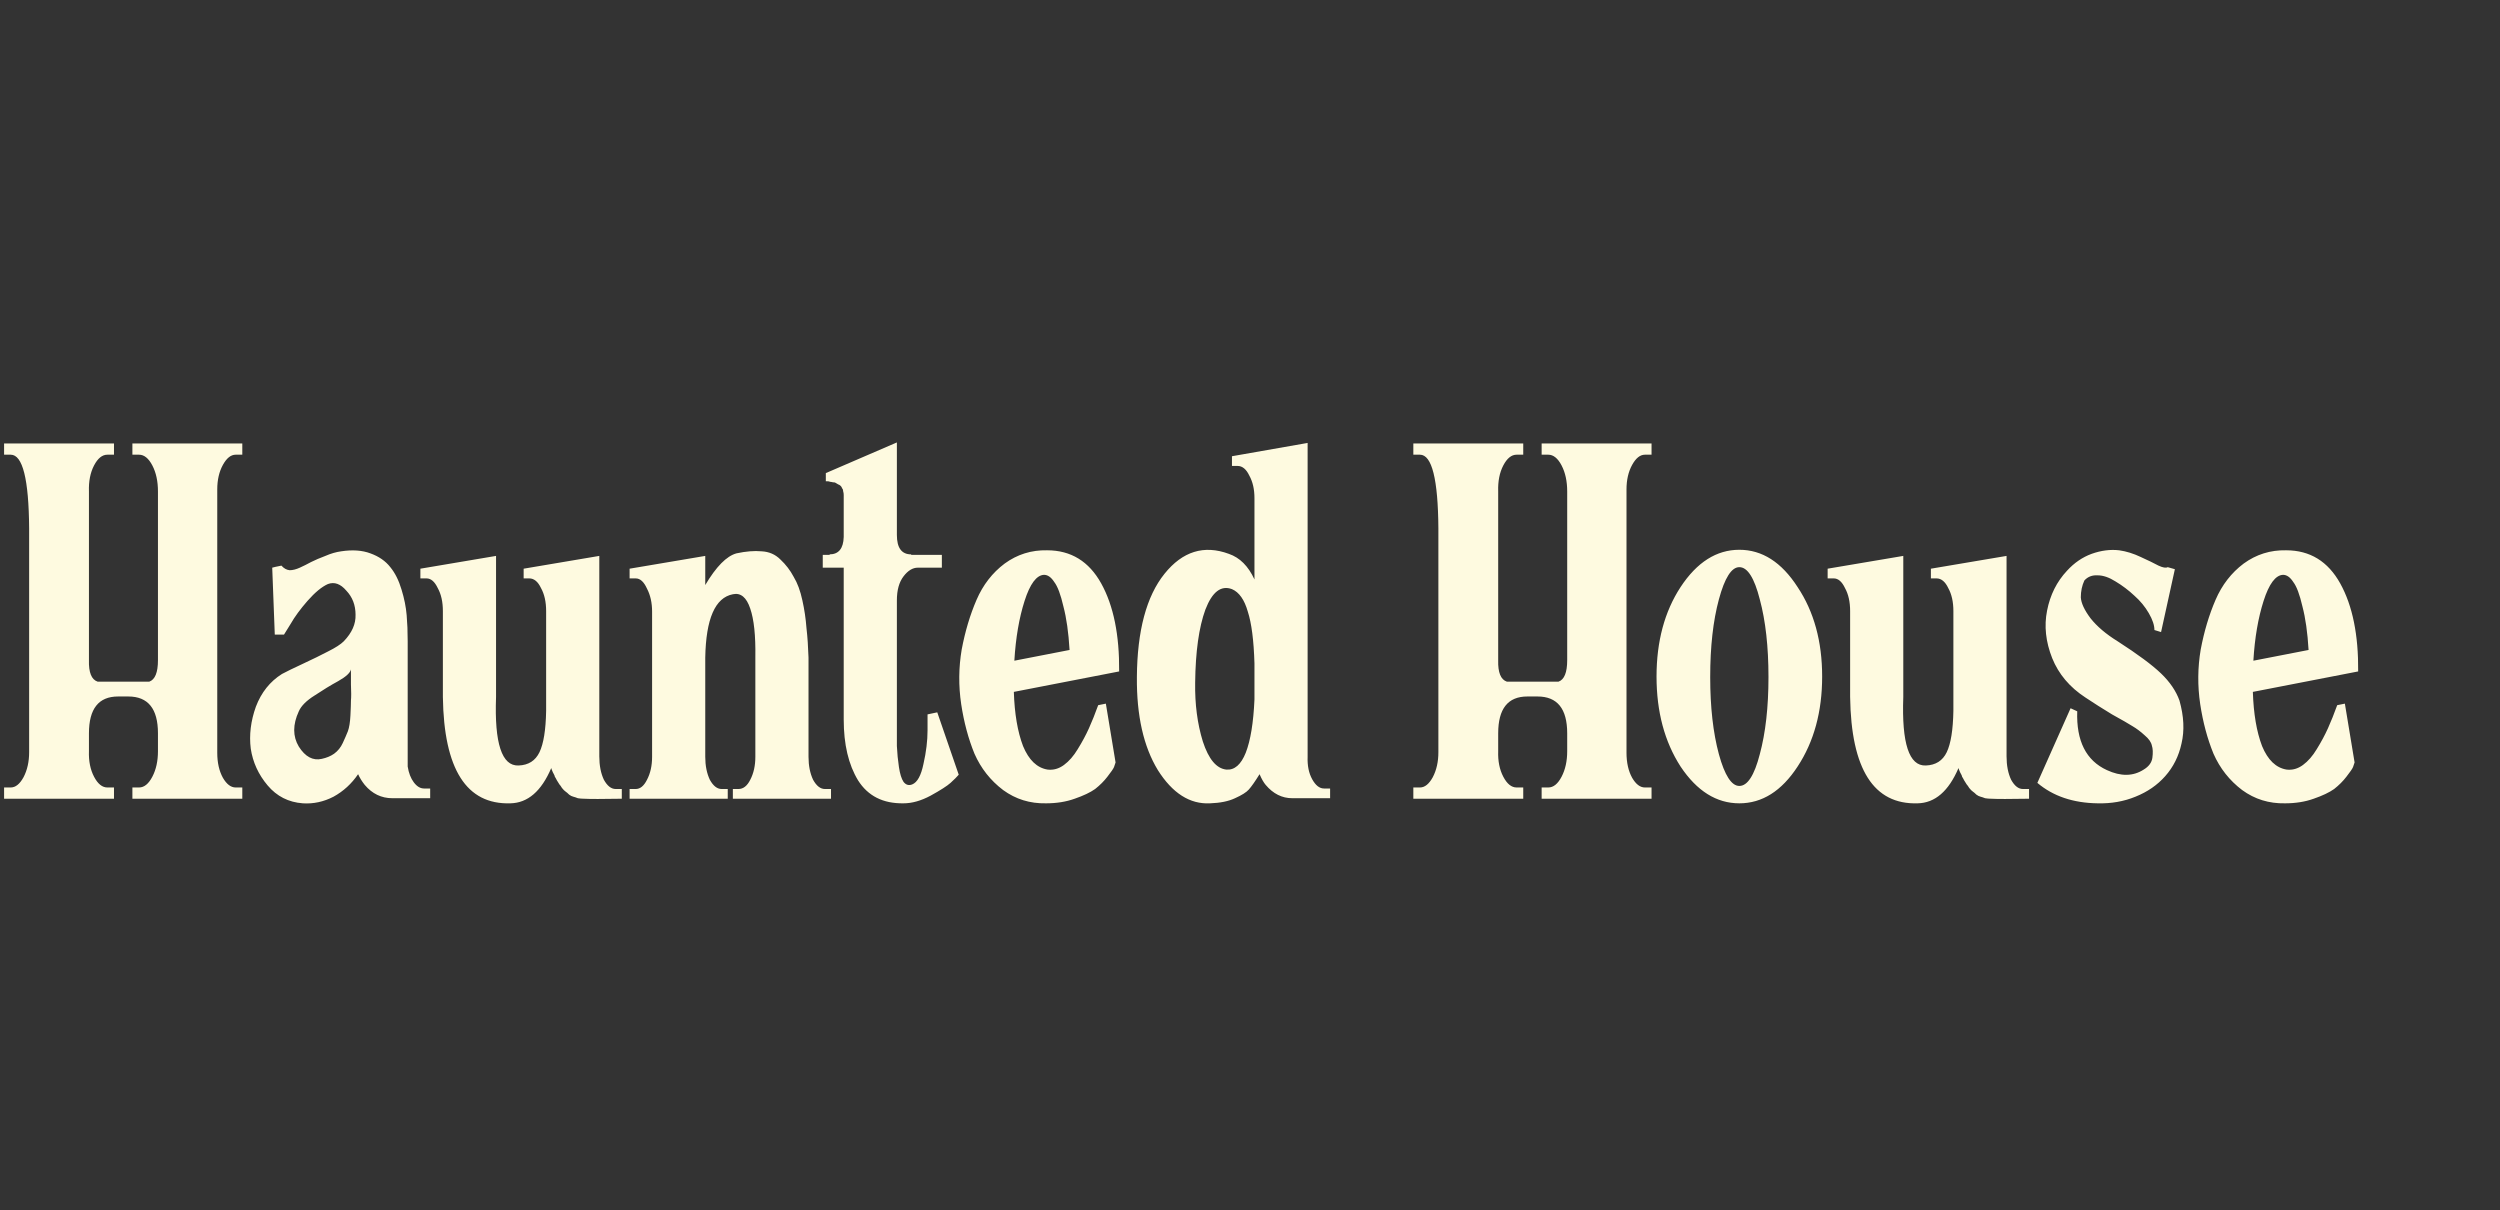 <svg xmlns="http://www.w3.org/2000/svg" width="626" height="303" fill="none" viewBox="0 0 626 303"><rect x="0" y="0" width="626" height="303" fill="#333333" stroke="none"/><path fill="#FEFAE0" d="M1.024 113.856V111.04H28.544V113.856H26.88C25.6 113.856 24.491 114.752 23.552 116.544C22.613 118.336 22.187 120.512 22.272 123.072V165.312C22.187 168.384 22.912 170.176 24.448 170.688H37.376C38.827 170.176 39.552 168.384 39.552 165.312V123.072C39.552 120.512 39.083 118.336 38.144 116.544C37.205 114.752 36.096 113.856 34.816 113.856H33.152V111.04H60.672V113.856H59.008C57.813 113.856 56.747 114.709 55.808 116.416C54.869 118.123 54.4 120.171 54.4 122.56V188.48C54.4 190.955 54.869 193.045 55.808 194.752C56.747 196.373 57.813 197.184 59.008 197.184H60.672V200H33.152V197.184H34.816C36.096 197.184 37.205 196.288 38.144 194.496C39.083 192.704 39.552 190.571 39.552 188.096V183.616C39.552 177.472 37.077 174.4 32.128 174.4H29.568C24.704 174.4 22.272 177.472 22.272 183.616V188.096C22.187 190.571 22.613 192.704 23.552 194.496C24.491 196.288 25.6 197.184 26.88 197.184H28.544V200H1.024V197.184H2.688C3.883 197.184 4.949 196.331 5.888 194.624C6.827 192.832 7.296 190.741 7.296 188.352V132.288C7.211 120 5.675 113.856 2.688 113.856H1.024ZM106.181 197.44H107.717V199.872H98.245C95.514 199.872 93.21 198.763 91.333 196.544C90.65 195.691 90.096 194.795 89.669 193.856C88.048 196.245 86 198.123 83.525 199.488C81.05 200.768 78.49 201.323 75.845 201.152C72.261 200.896 69.317 199.403 67.013 196.672C64.709 193.941 63.301 190.869 62.789 187.456C62.362 184.043 62.789 180.544 64.069 176.96C65.434 173.376 67.61 170.645 70.597 168.768C71.706 168.171 73.456 167.317 75.845 166.208C78.234 165.099 80.325 164.075 82.117 163.136C83.994 162.197 85.317 161.344 86.085 160.576C88.133 158.443 89.114 156.224 89.029 153.92C89.029 151.531 88.261 149.525 86.725 147.904C85.274 146.197 83.738 145.643 82.117 146.24C80.581 146.923 78.874 148.331 76.997 150.464C75.205 152.512 73.797 154.432 72.773 156.224L71.109 158.912H68.805L68.165 142.144C68.421 142.059 69.189 141.888 70.469 141.632C71.066 142.315 71.749 142.699 72.517 142.784C73.285 142.784 74.138 142.571 75.077 142.144C76.016 141.717 76.954 141.248 77.893 140.736C78.917 140.224 80.112 139.712 81.477 139.2C82.842 138.603 84.165 138.219 85.445 138.048C88.261 137.621 90.693 137.792 92.741 138.56C94.874 139.328 96.538 140.48 97.733 142.016C98.928 143.467 99.866 145.344 100.549 147.648C101.232 149.867 101.658 152 101.829 154.048C102 156.011 102.085 158.187 102.085 160.576V191.936C102.341 193.557 102.853 194.88 103.621 195.904C104.389 196.928 105.242 197.44 106.181 197.44ZM80.581 190.016C81.776 189.76 82.8 189.333 83.653 188.736C84.592 188.053 85.317 187.157 85.829 186.048C86.341 184.939 86.768 183.957 87.109 183.104C87.45 182.165 87.664 180.843 87.749 179.136C87.834 177.429 87.877 176.192 87.877 175.424C87.962 174.571 87.962 173.205 87.877 171.328C87.877 169.365 87.877 168.128 87.877 167.616C87.706 168.469 86.64 169.451 84.677 170.56C82.8 171.584 80.837 172.779 78.789 174.144C76.741 175.424 75.418 176.747 74.821 178.112C73.285 181.44 73.285 184.384 74.821 186.944C76.442 189.504 78.362 190.528 80.581 190.016ZM129.841 191.68C132.316 191.595 134.065 190.485 135.089 188.352C136.113 186.219 136.668 182.763 136.753 177.984V153.024C136.753 150.72 136.326 148.8 135.473 147.264C134.705 145.643 133.724 144.832 132.529 144.832H131.121V142.4L150.065 139.2V189.376C150.065 191.68 150.449 193.643 151.217 195.264C152.07 196.8 153.052 197.568 154.161 197.568H155.697V200C150.833 200.085 147.676 200.085 146.225 200C145.713 200 145.201 199.957 144.689 199.872C144.262 199.701 143.878 199.573 143.537 199.488C143.196 199.403 142.854 199.232 142.513 198.976C142.172 198.635 141.873 198.379 141.617 198.208C141.361 198.037 141.062 197.739 140.721 197.312C140.465 196.885 140.252 196.587 140.081 196.416C139.996 196.245 139.782 195.904 139.441 195.392C139.185 194.88 139.014 194.581 138.929 194.496C138.929 194.325 138.758 193.941 138.417 193.344C138.161 192.747 138.033 192.405 138.033 192.32C135.558 198.123 132.145 201.067 127.793 201.152C116.785 201.493 111.153 192.619 110.897 174.528V153.024C110.897 150.72 110.47 148.8 109.617 147.264C108.849 145.643 107.91 144.832 106.801 144.832H105.265V142.4L124.209 139.2V174.528C123.782 186.133 125.66 191.851 129.841 191.68ZM176.596 146.496C179.327 141.888 181.929 139.243 184.404 138.56C186.793 138.048 188.884 137.877 190.676 138.048C192.553 138.133 194.132 138.816 195.412 140.096C196.777 141.376 197.887 142.827 198.74 144.448C199.679 145.984 200.404 147.947 200.916 150.336C201.428 152.64 201.769 154.944 201.94 157.248C202.196 159.467 202.367 161.941 202.452 164.672V189.504C202.452 191.723 202.836 193.643 203.604 195.264C204.457 196.8 205.439 197.568 206.548 197.568H208.084V200H183.508V197.568H184.916C186.111 197.568 187.092 196.8 187.86 195.264C188.713 193.643 189.14 191.723 189.14 189.504V164.544C189.225 159.168 188.799 155.115 187.86 152.384C186.921 149.568 185.471 148.373 183.508 148.8C179.071 149.653 176.767 154.944 176.596 164.672V189.504C176.596 191.723 176.98 193.643 177.748 195.264C178.601 196.8 179.583 197.568 180.692 197.568H182.228V200H157.652V197.568H159.188C160.297 197.568 161.236 196.8 162.004 195.264C162.857 193.643 163.284 191.723 163.284 189.504V153.152C163.284 150.933 162.857 149.013 162.004 147.392C161.236 145.685 160.297 144.832 159.188 144.832H157.652V142.4L176.596 139.2V146.496ZM224.578 110.784V133.952C224.578 137.195 225.773 138.816 228.162 138.816V138.944H235.842V142.144H229.826C228.546 142.144 227.351 142.869 226.242 144.32C225.133 145.771 224.578 147.776 224.578 150.336V180.16C224.578 182.72 224.578 184.939 224.578 186.816C224.663 188.608 224.834 190.357 225.09 192.064C225.346 193.771 225.73 195.008 226.242 195.776C226.839 196.544 227.565 196.757 228.418 196.416C229.698 195.904 230.637 194.197 231.234 191.296C231.917 188.309 232.258 185.493 232.258 182.848V178.88L234.69 178.368L240.066 193.984C239.639 194.496 238.957 195.179 238.018 196.032C237.165 196.8 235.501 197.867 233.026 199.232C230.637 200.512 228.375 201.152 226.242 201.152C221.122 201.237 217.325 199.317 214.85 195.392C212.461 191.467 211.266 186.389 211.266 180.16V142.144H206.018V138.944H207.81L207.682 138.816C209.986 138.816 211.181 137.365 211.266 134.464V123.968C211.266 123.627 211.223 123.328 211.138 123.072C211.138 122.731 211.053 122.475 210.882 122.304C210.797 122.048 210.669 121.835 210.498 121.664C210.327 121.493 210.114 121.365 209.858 121.28C209.602 121.109 209.389 120.981 209.218 120.896C209.133 120.811 208.919 120.768 208.578 120.768C208.237 120.683 207.981 120.64 207.81 120.64C207.725 120.555 207.511 120.512 207.17 120.512C206.914 120.512 206.786 120.512 206.786 120.512V118.464L224.578 110.784ZM274.986 176.576L276.906 176.192L279.338 190.912C279.253 191.168 279.125 191.552 278.954 192.064C278.783 192.491 278.229 193.301 277.29 194.496C276.437 195.605 275.413 196.629 274.218 197.568C273.023 198.421 271.317 199.232 269.098 200C266.965 200.768 264.575 201.152 261.93 201.152C257.919 201.237 254.335 200.128 251.178 197.824C248.021 195.435 245.631 192.405 244.01 188.736C242.474 184.981 241.365 180.843 240.682 176.32C239.999 171.712 240.042 167.147 240.81 162.624C241.663 158.101 242.901 153.963 244.522 150.208C246.143 146.453 248.49 143.424 251.562 141.12C254.719 138.816 258.261 137.707 262.186 137.792C268.159 137.792 272.682 140.565 275.754 146.112C278.826 151.659 280.319 158.997 280.234 168.128L253.866 173.248C254.037 178.709 254.805 183.232 256.17 186.816C257.621 190.315 259.669 192.277 262.314 192.704C263.765 192.875 265.13 192.491 266.41 191.552C267.69 190.613 268.842 189.291 269.866 187.584C270.975 185.792 271.914 184.043 272.682 182.336C273.45 180.629 274.218 178.709 274.986 176.576ZM261.418 143.936C259.541 144.021 257.919 146.197 256.554 150.464C255.189 154.731 254.335 159.723 253.994 165.44L267.818 162.752C267.562 158.4 267.05 154.773 266.282 151.872C265.599 148.885 264.831 146.837 263.978 145.728C263.21 144.533 262.357 143.936 261.418 143.936ZM331.524 197.44H333.06V199.872H323.588C321.028 199.872 318.809 198.763 316.932 196.544C316.42 195.947 315.908 195.051 315.396 193.856C314.287 195.648 313.391 196.928 312.708 197.696C312.111 198.379 310.959 199.104 309.252 199.872C307.631 200.64 305.54 201.067 302.98 201.152C297.945 201.408 293.593 198.635 289.924 192.832C286.34 186.944 284.591 179.179 284.676 169.536C284.761 157.931 287.065 149.312 291.588 143.68C296.111 138.048 301.487 136.384 307.716 138.688C310.447 139.627 312.58 141.76 314.116 145.088V124.736C314.116 122.517 313.689 120.64 312.836 119.104C312.068 117.483 311.087 116.672 309.892 116.672H308.484V114.24L327.428 110.912V189.504C327.343 191.723 327.727 193.6 328.58 195.136C329.433 196.672 330.415 197.44 331.524 197.44ZM314.116 175.168V166.08C313.945 160.363 313.391 156.053 312.452 153.152C311.599 150.165 310.276 148.288 308.484 147.52C305.753 146.496 303.535 148.203 301.828 152.64C300.207 157.077 299.353 163.179 299.268 170.944C299.183 176.32 299.823 181.227 301.188 185.664C302.639 190.101 304.601 192.448 307.076 192.704C309.124 192.875 310.745 191.467 311.94 188.48C313.135 185.408 313.86 180.971 314.116 175.168ZM353.899 113.856V111.04H381.419V113.856H379.755C378.475 113.856 377.366 114.752 376.427 116.544C375.488 118.336 375.062 120.512 375.147 123.072V165.312C375.062 168.384 375.787 170.176 377.323 170.688H390.251C391.702 170.176 392.427 168.384 392.427 165.312V123.072C392.427 120.512 391.958 118.336 391.019 116.544C390.08 114.752 388.971 113.856 387.691 113.856H386.027V111.04H413.547V113.856H411.883C410.688 113.856 409.622 114.709 408.683 116.416C407.744 118.123 407.275 120.171 407.275 122.56V188.48C407.275 190.955 407.744 193.045 408.683 194.752C409.622 196.373 410.688 197.184 411.883 197.184H413.547V200H386.027V197.184H387.691C388.971 197.184 390.08 196.288 391.019 194.496C391.958 192.704 392.427 190.571 392.427 188.096V183.616C392.427 177.472 389.952 174.4 385.003 174.4H382.443C377.579 174.4 375.147 177.472 375.147 183.616V188.096C375.062 190.571 375.488 192.704 376.427 194.496C377.366 196.288 378.475 197.184 379.755 197.184H381.419V200H353.899V197.184H355.563C356.758 197.184 357.824 196.331 358.763 194.624C359.702 192.832 360.171 190.741 360.171 188.352V132.288C360.086 120 358.55 113.856 355.563 113.856H353.899ZM420.811 147.008C424.907 140.779 429.814 137.664 435.531 137.664C441.248 137.664 446.112 140.779 450.123 147.008C454.219 153.152 456.267 160.619 456.267 169.408C456.267 178.197 454.219 185.707 450.123 191.936C446.112 198.08 441.248 201.152 435.531 201.152C429.814 201.152 424.907 198.08 420.811 191.936C416.8 185.707 414.795 178.197 414.795 169.408C414.795 160.619 416.8 153.152 420.811 147.008ZM430.411 188.864C431.862 194.155 433.568 196.8 435.531 196.8C437.579 196.8 439.286 194.155 440.651 188.864C442.102 183.488 442.827 177.045 442.827 169.536C442.827 161.941 442.102 155.456 440.651 150.08C439.286 144.704 437.579 142.016 435.531 142.016C433.568 142.016 431.862 144.704 430.411 150.08C428.96 155.456 428.235 161.941 428.235 169.536C428.235 177.045 428.96 183.488 430.411 188.864ZM482.216 191.68C484.691 191.595 486.44 190.485 487.464 188.352C488.488 186.219 489.043 182.763 489.128 177.984V153.024C489.128 150.72 488.701 148.8 487.848 147.264C487.08 145.643 486.099 144.832 484.904 144.832H483.496V142.4L502.44 139.2V189.376C502.44 191.68 502.824 193.643 503.592 195.264C504.445 196.8 505.427 197.568 506.536 197.568H508.072V200C503.208 200.085 500.051 200.085 498.6 200C498.088 200 497.576 199.957 497.064 199.872C496.637 199.701 496.253 199.573 495.912 199.488C495.571 199.403 495.229 199.232 494.888 198.976C494.547 198.635 494.248 198.379 493.992 198.208C493.736 198.037 493.437 197.739 493.096 197.312C492.84 196.885 492.627 196.587 492.456 196.416C492.371 196.245 492.157 195.904 491.816 195.392C491.56 194.88 491.389 194.581 491.304 194.496C491.304 194.325 491.133 193.941 490.792 193.344C490.536 192.747 490.408 192.405 490.408 192.32C487.933 198.123 484.52 201.067 480.168 201.152C469.16 201.493 463.528 192.619 463.272 174.528V153.024C463.272 150.72 462.845 148.8 461.992 147.264C461.224 145.643 460.285 144.832 459.176 144.832H457.64V142.4L476.584 139.2V174.528C476.157 186.133 478.035 191.851 482.216 191.68ZM539.467 157.76C539.467 156.565 538.998 155.157 538.059 153.536C537.12 151.915 535.926 150.464 534.475 149.184C533.024 147.819 531.446 146.624 529.739 145.6C528.118 144.576 526.624 144.064 525.259 144.064C523.894 143.979 522.784 144.405 521.931 145.344C521.334 146.624 521.035 148.032 521.035 149.568C521.12 151.019 521.931 152.768 523.467 154.816C525.088 156.864 527.35 158.784 530.251 160.576C535.286 163.819 538.912 166.507 541.131 168.64C543.35 170.773 544.886 173.035 545.739 175.424C546.848 179.349 547.019 182.933 546.251 186.176C545.568 189.333 544.203 192.064 542.155 194.368C540.192 196.587 537.718 198.293 534.731 199.488C531.83 200.683 528.672 201.237 525.259 201.152C519.115 201.067 514.08 199.36 510.155 196.032L518.475 177.344L520.139 178.112C519.883 185.536 522.358 190.443 527.563 192.832C531.062 194.453 534.134 194.411 536.779 192.704C538.059 191.936 538.784 190.955 538.955 189.76C539.126 188.48 539.083 187.456 538.827 186.688C538.656 185.835 538.059 184.981 537.035 184.128C536.011 183.189 534.987 182.421 533.963 181.824C533.024 181.227 531.318 180.245 528.843 178.88C526.454 177.429 524.235 176.021 522.187 174.656C518.262 172.096 515.488 168.811 513.867 164.8C512.246 160.704 511.819 156.736 512.587 152.896C513.355 148.971 515.019 145.643 517.579 142.912C519.371 140.949 521.419 139.541 523.723 138.688C526.112 137.835 528.416 137.536 530.635 137.792C532.427 138.048 534.219 138.603 536.011 139.456C537.888 140.309 539.382 141.035 540.491 141.632C541.6 142.144 542.368 142.272 542.795 142.016L544.587 142.528L541.131 158.272L539.467 157.76ZM585.236 176.576L587.156 176.192L589.588 190.912C589.503 191.168 589.375 191.552 589.204 192.064C589.033 192.491 588.479 193.301 587.54 194.496C586.687 195.605 585.663 196.629 584.468 197.568C583.273 198.421 581.567 199.232 579.348 200C577.215 200.768 574.825 201.152 572.18 201.152C568.169 201.237 564.585 200.128 561.428 197.824C558.271 195.435 555.881 192.405 554.26 188.736C552.724 184.981 551.615 180.843 550.932 176.32C550.249 171.712 550.292 167.147 551.06 162.624C551.913 158.101 553.151 153.963 554.772 150.208C556.393 146.453 558.74 143.424 561.812 141.12C564.969 138.816 568.511 137.707 572.436 137.792C578.409 137.792 582.932 140.565 586.004 146.112C589.076 151.659 590.569 158.997 590.484 168.128L564.116 173.248C564.287 178.709 565.055 183.232 566.42 186.816C567.871 190.315 569.919 192.277 572.564 192.704C574.015 192.875 575.38 192.491 576.66 191.552C577.94 190.613 579.092 189.291 580.116 187.584C581.225 185.792 582.164 184.043 582.932 182.336C583.7 180.629 584.468 178.709 585.236 176.576ZM571.668 143.936C569.791 144.021 568.169 146.197 566.804 150.464C565.439 154.731 564.585 159.723 564.244 165.44L578.068 162.752C577.812 158.4 577.3 154.773 576.532 151.872C575.849 148.885 575.081 146.837 574.228 145.728C573.46 144.533 572.607 143.936 571.668 143.936Z"/></svg>